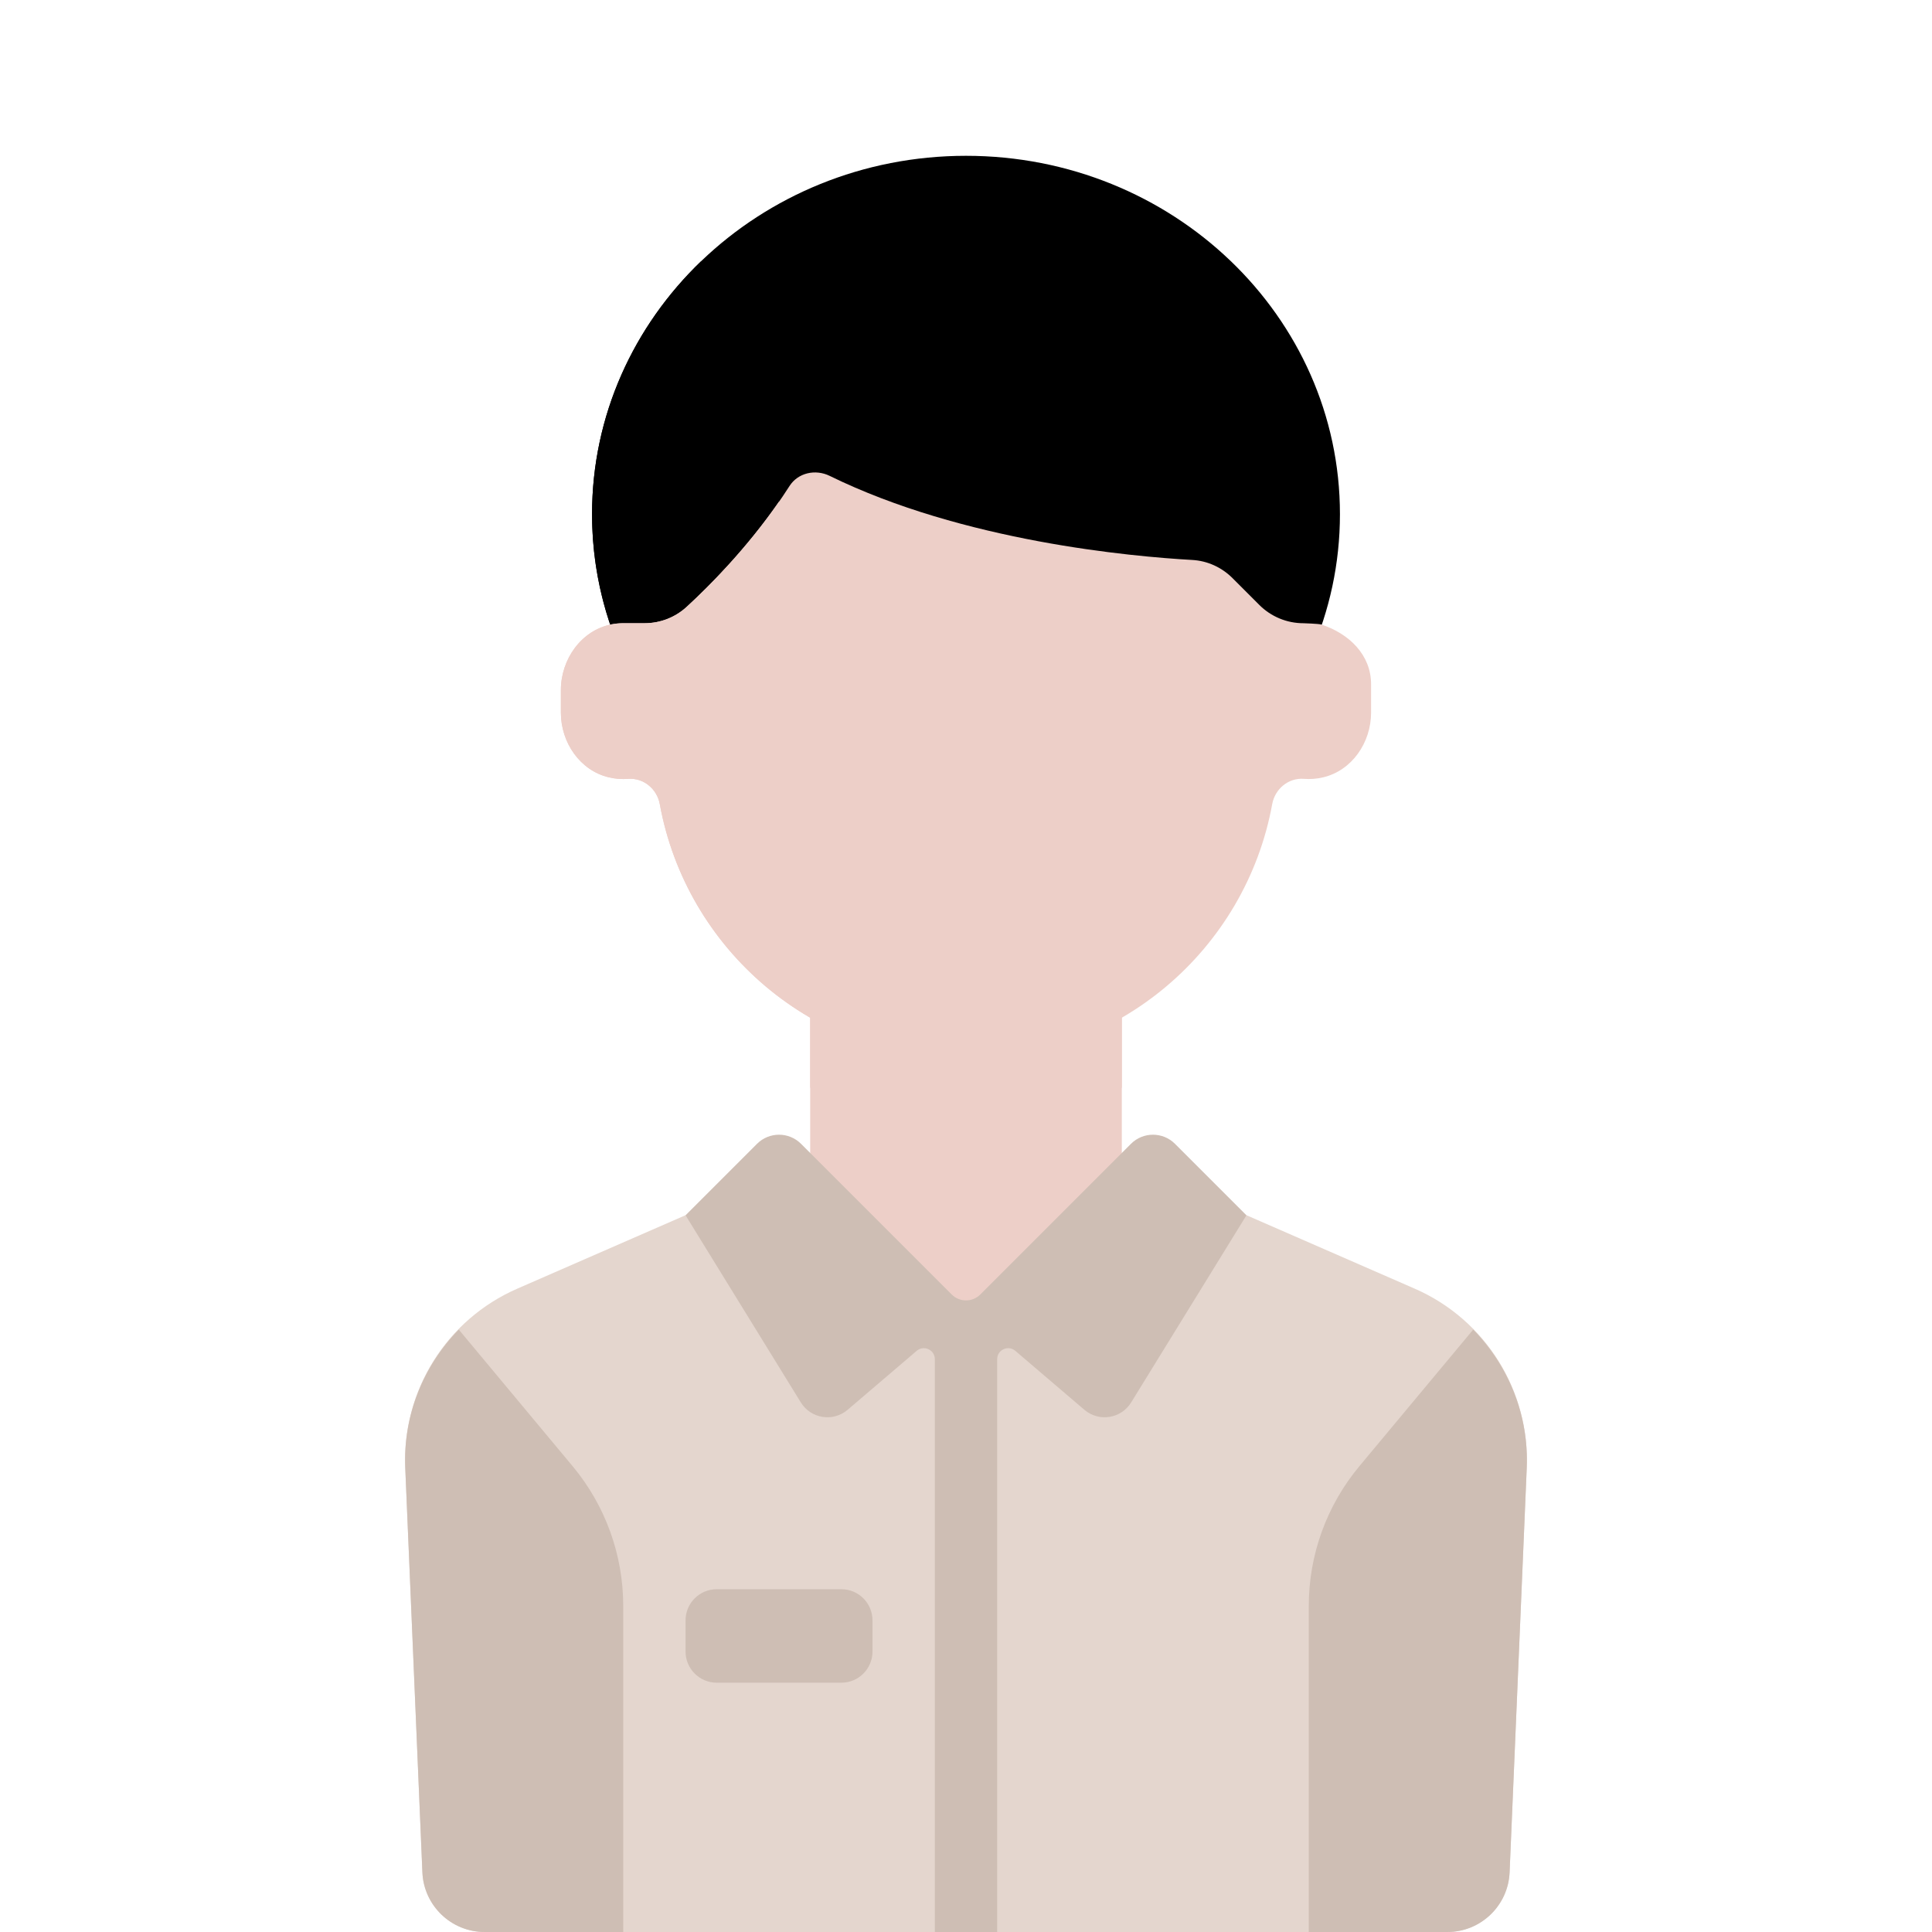 <svg width="76" height="76" viewBox="0 0 76 76" fill="none" xmlns="http://www.w3.org/2000/svg">
<path d="M55.652 50.693L49.039 47.806H26.961L20.348 50.693C17.564 51.908 15.813 54.71 15.942 57.745L16.616 73.652C16.672 74.965 17.752 76 19.066 76H56.934C58.248 76 59.328 74.965 59.383 73.652L60.058 57.745C60.186 54.71 58.436 51.908 55.652 50.693Z" fill="#E4D6CE"/>
<path d="M44.129 39.226H31.871V51.484H44.129V39.226Z" fill="#EDCFC8"/>
<path d="M31.871 42.786C33.747 43.648 35.824 44.129 38 44.129C40.176 44.129 42.254 43.648 44.129 42.786V39.226H31.871V42.786Z" fill="#EDCFC8"/>
<path d="M38 34.323C46.124 34.323 52.71 28.012 52.71 20.226C52.71 12.44 46.124 6.129 38 6.129C29.875 6.129 23.29 12.44 23.29 20.226C23.29 28.012 29.875 34.323 38 34.323Z" fill="black"/>
<path d="M33.096 22.064C28.193 17.161 27.46 12.934 27.576 10.281C24.928 12.83 23.29 16.344 23.29 20.226C23.29 22.884 24.061 25.367 25.398 27.486L33.096 22.064Z" fill="black"/>
<path d="M51.976 24.567C51.878 24.535 51.273 24.516 51.273 24.516C50.623 24.516 50 24.258 49.54 23.798L48.482 22.74C48.057 22.316 47.496 22.06 46.897 22.027C44.511 21.893 37.894 21.299 32.638 18.72C32.077 18.445 31.391 18.595 31.055 19.122C29.678 21.278 27.974 22.988 27.018 23.867C26.564 24.286 25.974 24.516 25.357 24.516H24.474C24.474 24.516 24.473 24.517 24.473 24.517C24.338 24.519 24.201 24.533 24.061 24.56C22.868 24.791 22.064 25.931 22.064 27.146V28.034C22.064 29.207 22.815 30.313 23.957 30.58C24.214 30.64 24.464 30.657 24.704 30.638C25.313 30.589 25.846 31.032 25.955 31.634C26.997 37.345 31.987 41.677 38 41.677C44.013 41.677 49.002 37.345 50.045 31.634C50.154 31.032 50.686 30.589 51.296 30.638C51.535 30.657 51.786 30.64 52.043 30.58C53.185 30.313 53.935 29.207 53.935 28.034V26.917C53.935 25.764 53.073 24.924 51.976 24.567Z" fill="#EDCFC8"/>
<path d="M30.645 29.419V19.73C29.353 21.597 27.882 23.073 27.018 23.867C26.564 24.286 25.974 24.516 25.357 24.516H24.475C24.474 24.516 24.473 24.517 24.473 24.517C24.338 24.519 24.201 24.533 24.061 24.56C22.868 24.791 22.064 25.931 22.064 27.146V28.035C22.064 29.207 22.815 30.313 23.957 30.58C24.214 30.64 24.464 30.657 24.704 30.638C25.313 30.589 25.846 31.032 25.955 31.634C26.997 37.345 31.987 41.677 38 41.677C38.833 41.677 39.644 41.586 40.431 41.428C34.846 40.284 30.645 35.342 30.645 29.419Z" fill="#EDCFC8"/>
<path d="M22.527 57.678L18.048 52.303C16.656 53.727 15.854 55.675 15.942 57.745L16.616 73.652C16.672 74.965 17.752 76 19.066 76H24.516V63.171C24.516 61.164 23.812 59.22 22.527 57.678Z" fill="#CEBEB4"/>
<path d="M53.473 57.678L57.952 52.303C59.344 53.727 60.145 55.675 60.058 57.745L59.384 73.652C59.328 74.965 58.248 76 56.934 76H51.484V63.171C51.484 61.164 52.188 59.22 53.473 57.678Z" fill="#CEBEB4"/>
<path d="M46.222 44.996C45.743 44.517 44.967 44.517 44.488 44.996L38.562 50.922C38.252 51.232 37.748 51.232 37.438 50.922L31.512 44.996C31.033 44.517 30.257 44.517 29.778 44.996L26.968 47.806L31.503 55.169C31.898 55.809 32.771 55.946 33.343 55.458L36.061 53.138C36.342 52.899 36.774 53.098 36.774 53.467V76H39.226V53.467C39.226 53.098 39.658 52.899 39.939 53.138L42.657 55.458C43.23 55.946 44.102 55.809 44.497 55.168L49.032 47.806L46.222 44.996Z" fill="#CEBEB4"/>
<path d="M28.194 66.193H33.097C33.774 66.193 34.322 65.644 34.322 64.968V63.742C34.322 63.065 33.774 62.516 33.097 62.516H28.194C27.517 62.516 26.968 63.065 26.968 63.742V64.968C26.968 65.644 27.517 66.193 28.194 66.193Z" fill="#CEBEB4"/>
</svg>
